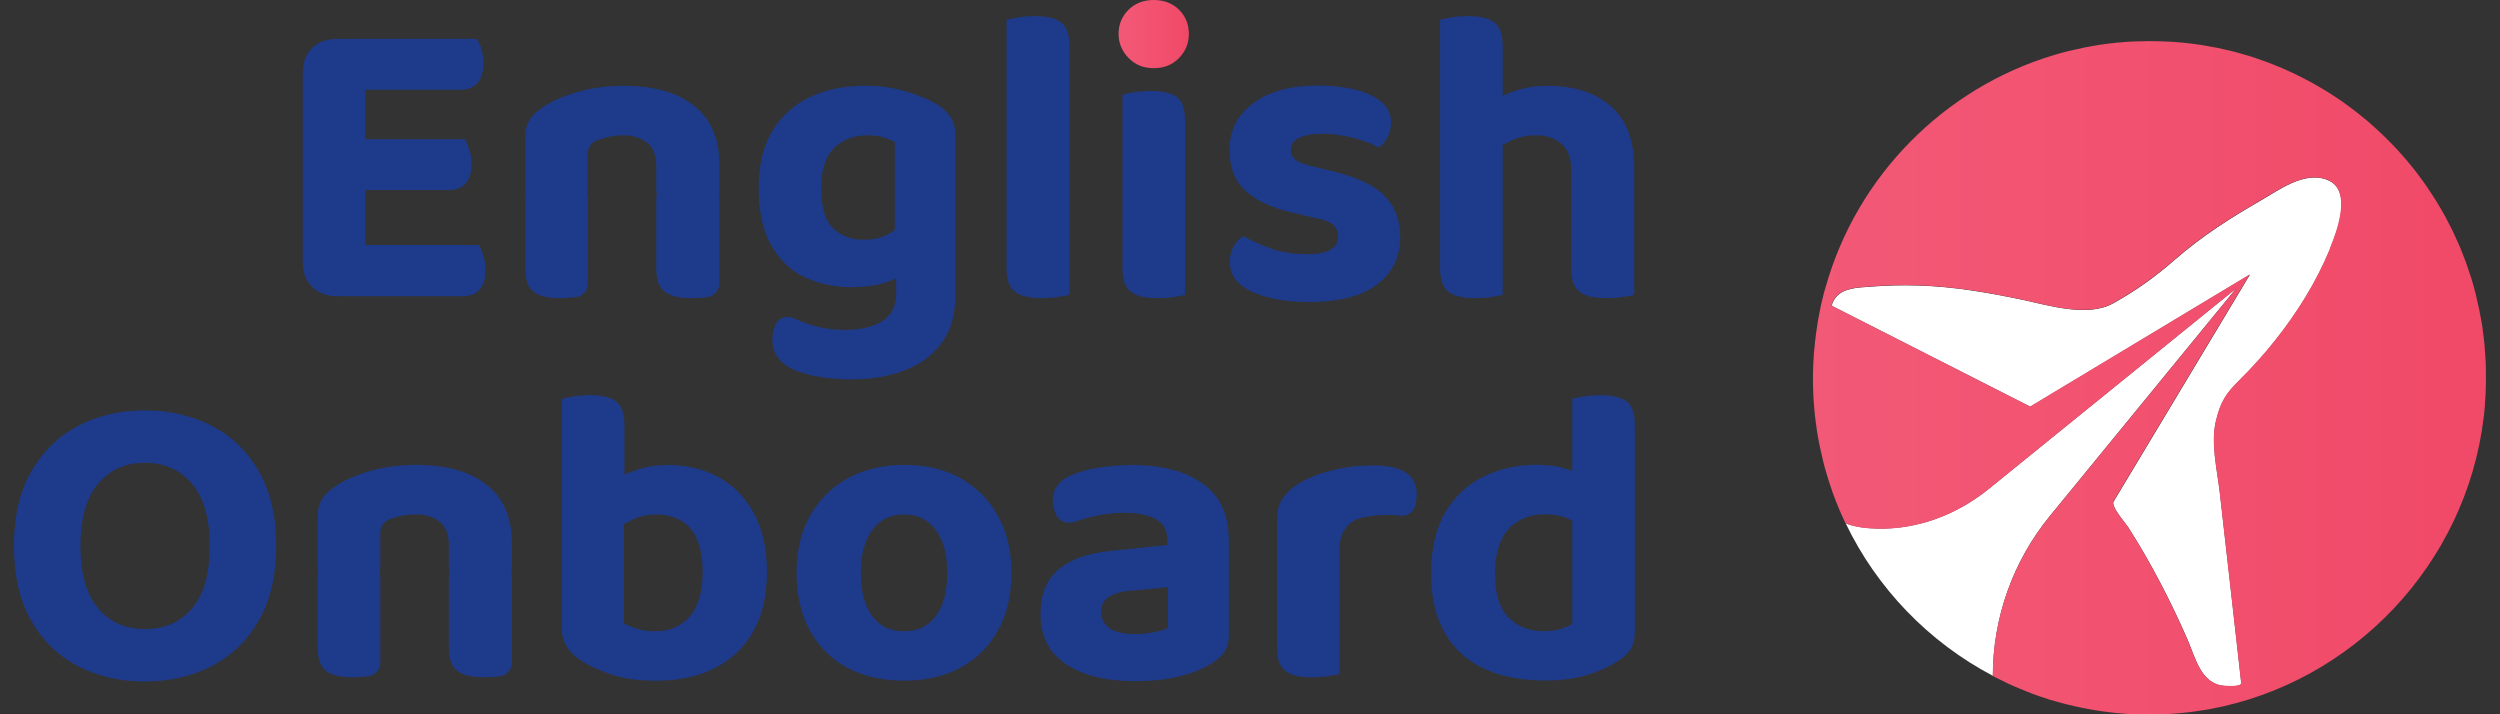 <svg width="140" height="40" viewBox="0 0 140 40" fill="none" xmlns="http://www.w3.org/2000/svg">
<rect x="0" y="0" width="140" height="40" fill="#333333" stroke="none"/>
<g clip-path="url(#clip0_218_1904)">
<path d="M20.458 12.222H16.953V4.097C16.953 3.499 17.129 3.029 17.476 2.688C17.822 2.348 18.291 2.178 18.873 2.178C19.207 2.178 19.518 2.201 19.806 2.248C20.1 2.295 20.317 2.336 20.458 2.366V12.222ZM16.953 6.492H20.458V16.395C20.317 16.425 20.1 16.466 19.806 16.513C19.513 16.56 19.201 16.583 18.873 16.583C18.286 16.583 17.822 16.407 17.476 16.061C17.129 15.715 16.953 15.245 16.953 14.664V6.492ZM18.873 5.019V2.178H26.692C26.803 2.319 26.892 2.506 26.962 2.747C27.032 2.982 27.068 3.246 27.068 3.528C27.068 4.033 26.956 4.408 26.733 4.655C26.51 4.902 26.205 5.025 25.811 5.025H18.873V5.019ZM18.873 10.637V7.796H26.029C26.122 7.954 26.21 8.154 26.287 8.388C26.363 8.623 26.404 8.887 26.404 9.169C26.404 9.674 26.287 10.044 26.058 10.285C25.829 10.519 25.524 10.643 25.148 10.643H18.873V10.637ZM18.873 16.583V13.719H26.809C26.903 13.86 26.991 14.059 27.068 14.312C27.144 14.564 27.185 14.834 27.185 15.116C27.185 15.621 27.073 15.991 26.845 16.231C26.616 16.466 26.31 16.589 25.935 16.589H18.879L18.873 16.583Z" fill="#1E3A8A"/>
<path d="M40.281 9.169V10.625C40.281 11.048 39.935 11.394 39.512 11.394H37.522C37.099 11.394 36.753 11.048 36.753 10.625V9.287C36.753 8.705 36.583 8.271 36.242 7.995C35.902 7.719 35.456 7.578 34.904 7.578C34.511 7.578 34.147 7.631 33.812 7.731C33.665 7.778 33.525 7.825 33.389 7.878C33.096 7.995 32.914 8.277 32.914 8.594V10.619C32.914 11.042 32.568 11.388 32.145 11.388H30.178C29.756 11.388 29.409 11.042 29.409 10.619V7.696C29.409 7.302 29.492 6.974 29.656 6.715C29.82 6.457 30.061 6.222 30.378 6.017C30.883 5.671 31.529 5.383 32.321 5.154C33.108 4.925 33.977 4.808 34.928 4.808C36.636 4.808 37.951 5.183 38.884 5.935C39.817 6.686 40.281 7.76 40.281 9.169ZM30.184 10.302H32.151C32.574 10.302 32.92 10.649 32.92 11.071V15.873C32.92 16.255 32.644 16.583 32.262 16.636C32.262 16.636 32.262 16.636 32.257 16.636C31.975 16.677 31.664 16.695 31.335 16.695C30.672 16.695 30.184 16.578 29.879 16.337C29.574 16.102 29.415 15.674 29.415 15.057V11.065C29.415 10.643 29.762 10.296 30.184 10.296V10.302ZM37.522 10.302H39.512C39.935 10.302 40.281 10.649 40.281 11.071V15.873C40.281 16.255 40.005 16.583 39.624 16.636C39.624 16.636 39.624 16.636 39.618 16.636C39.336 16.677 39.025 16.695 38.696 16.695C38.033 16.695 37.546 16.578 37.229 16.337C36.912 16.102 36.753 15.674 36.753 15.057V11.065C36.753 10.643 37.099 10.296 37.522 10.296V10.302Z" fill="#1E3A8A"/>
<path d="M47.719 16.084C46.786 16.084 45.923 15.908 45.124 15.55C44.326 15.192 43.686 14.605 43.205 13.771C42.724 12.944 42.483 11.858 42.483 10.514C42.483 9.269 42.73 8.218 43.228 7.373C43.727 6.528 44.426 5.888 45.324 5.453C46.222 5.019 47.267 4.802 48.453 4.802C49.304 4.802 50.097 4.919 50.83 5.148C51.564 5.377 52.139 5.624 52.55 5.894C52.832 6.081 53.061 6.31 53.237 6.569C53.413 6.827 53.495 7.156 53.495 7.549V14.987H50.108V7.954C49.932 7.86 49.727 7.772 49.48 7.696C49.234 7.619 48.934 7.578 48.57 7.578C47.813 7.578 47.191 7.813 46.709 8.289C46.228 8.764 45.987 9.504 45.987 10.514C45.987 11.617 46.211 12.38 46.663 12.797C47.115 13.214 47.678 13.425 48.359 13.425C48.882 13.425 49.316 13.337 49.662 13.155C50.009 12.973 50.308 12.774 50.56 12.55L50.654 15.345C50.326 15.55 49.92 15.726 49.445 15.867C48.97 16.008 48.394 16.078 47.713 16.078L47.719 16.084ZM50.185 16.413V14.212H53.501V16.507C53.501 17.611 53.243 18.515 52.732 19.207C52.222 19.9 51.523 20.417 50.648 20.745C49.774 21.074 48.788 21.244 47.702 21.244C46.88 21.244 46.152 21.174 45.512 21.033C44.872 20.892 44.385 20.71 44.056 20.487C43.522 20.141 43.252 19.648 43.252 19.02C43.252 18.691 43.316 18.391 43.452 18.133C43.452 18.133 43.452 18.133 43.452 18.127C43.633 17.769 44.086 17.658 44.449 17.822C44.755 17.963 45.089 18.092 45.453 18.204C46.034 18.386 46.651 18.474 47.302 18.474C48.189 18.474 48.887 18.309 49.41 17.986C49.932 17.663 50.191 17.135 50.191 16.413H50.185Z" fill="#1E3A8A"/>
<path d="M59.894 12.175L56.366 12.104V1.115C56.525 1.068 56.748 1.021 57.029 0.974C57.311 0.927 57.622 0.904 57.951 0.904C58.632 0.904 59.125 1.021 59.43 1.262C59.736 1.497 59.894 1.931 59.894 2.565V12.181V12.175ZM56.366 10.279L59.894 10.349V16.507C59.736 16.554 59.512 16.595 59.231 16.636C58.949 16.677 58.638 16.695 58.309 16.695C57.646 16.695 57.158 16.577 56.842 16.337C56.525 16.102 56.366 15.673 56.366 15.057V10.273V10.279Z" fill="#1E3A8A"/>
<path d="M66.363 12.104H62.859V5.307C62.999 5.26 63.217 5.213 63.51 5.166C63.804 5.119 64.115 5.095 64.444 5.095C65.125 5.095 65.612 5.213 65.911 5.442C66.211 5.67 66.363 6.111 66.363 6.756V12.11V12.104ZM62.859 10.279H66.363V16.507C66.222 16.554 66.011 16.595 65.723 16.636C65.442 16.677 65.13 16.695 64.802 16.695C64.121 16.695 63.628 16.578 63.322 16.337C63.017 16.102 62.859 15.673 62.859 15.057V10.273V10.279Z" fill="#1E3A8A"/>
<path d="M78.421 13.22C78.421 14.37 77.986 15.274 77.118 15.932C76.249 16.589 74.987 16.912 73.325 16.912C72.028 16.912 70.966 16.724 70.126 16.343C69.287 15.961 68.87 15.403 68.87 14.664C68.87 14.335 68.94 14.042 69.081 13.801C69.222 13.554 69.404 13.361 69.627 13.22C70.067 13.472 70.584 13.707 71.177 13.918C71.77 14.13 72.445 14.235 73.202 14.235C74.353 14.235 74.934 13.907 74.934 13.243C74.934 12.961 74.828 12.732 74.629 12.568C74.423 12.404 74.083 12.28 73.607 12.198L72.615 11.963C71.353 11.694 70.408 11.283 69.786 10.719C69.163 10.161 68.852 9.386 68.852 8.412C68.852 7.308 69.298 6.428 70.191 5.77C71.083 5.113 72.286 4.79 73.801 4.79C74.558 4.79 75.251 4.866 75.873 5.013C76.495 5.166 76.989 5.395 77.352 5.7C77.716 6.005 77.898 6.393 77.898 6.851C77.898 7.168 77.834 7.443 77.71 7.678C77.581 7.913 77.417 8.113 77.212 8.271C77.035 8.16 76.771 8.042 76.419 7.913C76.067 7.784 75.679 7.684 75.257 7.608C74.84 7.531 74.447 7.49 74.083 7.49C73.513 7.49 73.073 7.567 72.756 7.713C72.439 7.866 72.281 8.095 72.281 8.412C72.281 8.617 72.369 8.794 72.551 8.946C72.733 9.099 73.049 9.216 73.507 9.316L74.453 9.551C75.856 9.868 76.871 10.32 77.482 10.913C78.098 11.506 78.403 12.275 78.403 13.22H78.421Z" fill="#1E3A8A"/>
<path d="M84.15 12.104H80.646V1.115C80.787 1.068 80.998 1.021 81.286 0.974C81.567 0.927 81.879 0.904 82.207 0.904C82.888 0.904 83.381 1.021 83.686 1.262C83.992 1.497 84.15 1.931 84.15 2.565V12.11V12.104ZM80.646 10.279H84.15V16.507C83.992 16.554 83.769 16.595 83.487 16.636C83.205 16.677 82.894 16.695 82.565 16.695C81.902 16.695 81.415 16.577 81.109 16.337C80.804 16.102 80.646 15.673 80.646 15.057V10.273V10.279ZM91.517 11.699H87.99V9.592C87.99 8.864 87.802 8.347 87.432 8.042C87.062 7.737 86.592 7.578 86.023 7.578C85.518 7.578 85.066 7.672 84.661 7.86C84.256 8.048 83.915 8.265 83.628 8.5L83.534 5.659C83.898 5.453 84.35 5.26 84.884 5.078C85.418 4.896 86.011 4.808 86.663 4.808C88.166 4.808 89.346 5.189 90.214 5.958C91.083 6.721 91.517 7.872 91.517 9.404V11.699ZM87.99 10.279H91.517V16.507C91.359 16.554 91.136 16.595 90.854 16.636C90.572 16.677 90.261 16.695 89.933 16.695C89.252 16.695 88.758 16.577 88.453 16.337C88.148 16.102 87.99 15.673 87.99 15.057V10.273V10.279Z" fill="#1E3A8A"/>
<path d="M28.664 30.396V31.852C28.664 32.275 28.318 32.621 27.895 32.621H25.905C25.483 32.621 25.136 32.275 25.136 31.852V30.514C25.136 29.933 24.966 29.498 24.625 29.222C24.285 28.946 23.839 28.805 23.287 28.805C22.894 28.805 22.53 28.858 22.195 28.958C22.048 29.005 21.907 29.052 21.773 29.105C21.479 29.222 21.297 29.504 21.297 29.821V31.846C21.297 32.269 20.951 32.615 20.528 32.615H18.561C18.139 32.615 17.793 32.269 17.793 31.846V28.923C17.793 28.529 17.875 28.201 18.039 27.942C18.203 27.684 18.444 27.449 18.761 27.244C19.266 26.898 19.912 26.61 20.704 26.381C21.491 26.152 22.36 26.035 23.311 26.035C25.019 26.035 26.334 26.41 27.267 27.162C28.201 27.913 28.664 28.987 28.664 30.396ZM18.561 31.535H20.528C20.951 31.535 21.297 31.881 21.297 32.304V37.106C21.297 37.488 21.021 37.816 20.64 37.869C20.64 37.869 20.64 37.869 20.634 37.869C20.352 37.91 20.041 37.928 19.712 37.928C19.049 37.928 18.561 37.81 18.256 37.57C17.951 37.335 17.793 36.906 17.793 36.29V32.298C17.793 31.876 18.139 31.529 18.561 31.529V31.535ZM25.905 31.535H27.895C28.318 31.535 28.664 31.881 28.664 32.304V37.106C28.664 37.488 28.388 37.816 28.007 37.869C28.007 37.869 28.007 37.869 28.001 37.869C27.719 37.91 27.408 37.928 27.079 37.928C26.416 37.928 25.929 37.81 25.612 37.57C25.295 37.335 25.136 36.906 25.136 36.29V32.298C25.136 31.876 25.483 31.529 25.905 31.529V31.535Z" fill="#1E3A8A"/>
<path d="M34.969 28.477H31.464V22.342C31.605 22.295 31.823 22.248 32.104 22.201C32.386 22.154 32.697 22.131 33.026 22.131C33.707 22.131 34.2 22.248 34.505 22.489C34.81 22.724 34.969 23.158 34.969 23.792V28.483V28.477ZM37.429 26.041C38.456 26.041 39.389 26.264 40.223 26.715C41.062 27.168 41.726 27.837 42.213 28.729C42.7 29.621 42.947 30.725 42.947 32.034C42.947 33.343 42.688 34.476 42.178 35.374C41.667 36.272 40.939 36.959 40.011 37.423C39.078 37.887 37.992 38.121 36.742 38.121C35.761 38.121 34.922 38.004 34.218 37.763C33.513 37.529 32.926 37.253 32.451 36.936C32.116 36.701 31.869 36.437 31.705 36.155C31.541 35.873 31.459 35.539 31.459 35.163V27.655H34.94V34.905C35.127 35.016 35.374 35.116 35.673 35.21C35.973 35.304 36.313 35.351 36.695 35.351C37.499 35.351 38.145 35.075 38.626 34.523C39.108 33.971 39.348 33.144 39.348 32.034C39.348 30.924 39.113 30.097 38.65 29.58C38.186 29.07 37.564 28.811 36.789 28.811C36.284 28.811 35.832 28.905 35.438 29.093C35.045 29.281 34.705 29.498 34.423 29.733L34.329 26.892C34.693 26.686 35.139 26.492 35.667 26.311C36.196 26.128 36.783 26.041 37.434 26.041H37.429Z" fill="#1E3A8A"/>
<path d="M56.642 32.075C56.642 33.308 56.395 34.376 55.896 35.286C55.398 36.196 54.699 36.895 53.801 37.382C52.903 37.869 51.84 38.116 50.625 38.116C49.41 38.116 48.353 37.875 47.449 37.394C46.551 36.912 45.852 36.22 45.353 35.31C44.855 34.4 44.608 33.325 44.608 32.075C44.608 30.825 44.86 29.78 45.365 28.876C45.87 27.978 46.574 27.279 47.484 26.78C48.394 26.281 49.445 26.035 50.648 26.035C51.852 26.035 52.897 26.281 53.789 26.78C54.681 27.279 55.38 27.978 55.885 28.888C56.389 29.797 56.642 30.86 56.642 32.075ZM50.625 28.811C49.879 28.811 49.292 29.093 48.858 29.663C48.424 30.232 48.206 31.036 48.206 32.081C48.206 33.126 48.418 33.948 48.846 34.511C49.275 35.075 49.862 35.351 50.625 35.351C51.388 35.351 51.975 35.069 52.404 34.5C52.832 33.93 53.044 33.126 53.044 32.081C53.044 31.036 52.832 30.255 52.404 29.674C51.975 29.099 51.388 28.811 50.625 28.811Z" fill="#1E3A8A"/>
<path d="M63.41 26.041C65.054 26.041 66.363 26.387 67.343 27.074C68.324 27.761 68.811 28.823 68.811 30.261V35.638C68.811 36.032 68.705 36.355 68.506 36.595C68.3 36.842 68.042 37.047 67.725 37.223C67.249 37.505 66.662 37.734 65.958 37.898C65.253 38.063 64.455 38.145 63.551 38.145C61.943 38.145 60.657 37.828 59.7 37.2C58.743 36.566 58.268 35.627 58.268 34.382C58.268 33.308 58.597 32.486 59.26 31.905C59.923 31.33 60.909 30.977 62.218 30.848L65.371 30.52V30.238C65.371 29.704 65.159 29.316 64.743 29.076C64.326 28.841 63.727 28.717 62.952 28.717C62.353 28.717 61.767 28.788 61.185 28.929C60.816 29.017 60.475 29.116 60.158 29.228C59.776 29.357 59.342 29.21 59.154 28.852C59.154 28.852 59.154 28.852 59.154 28.846C59.019 28.588 58.955 28.312 58.955 28.03C58.955 27.367 59.319 26.886 60.047 26.587C60.504 26.399 61.039 26.258 61.643 26.17C62.248 26.082 62.841 26.041 63.41 26.041ZM63.557 35.509C63.921 35.509 64.279 35.474 64.637 35.404C64.995 35.333 65.248 35.251 65.406 35.157V32.885L63.416 33.073C62.882 33.102 62.453 33.214 62.136 33.402C61.819 33.59 61.661 33.877 61.661 34.253C61.661 34.629 61.813 34.934 62.113 35.163C62.412 35.392 62.894 35.509 63.557 35.509Z" fill="#1E3A8A"/>
<path d="M75.022 30.543V32.41H71.517V29.023C71.517 28.582 71.623 28.207 71.84 27.895C72.051 27.59 72.351 27.314 72.726 27.079C73.249 26.762 73.877 26.516 74.611 26.334C75.344 26.152 76.114 26.064 76.918 26.064C78.526 26.064 79.336 26.598 79.336 27.672C79.336 27.925 79.301 28.16 79.231 28.383C79.125 28.706 78.808 28.911 78.473 28.876H78.403C78.174 28.846 77.927 28.835 77.657 28.835C77.182 28.835 76.712 28.888 76.237 28.999H76.225C75.521 29.163 75.033 29.815 75.033 30.543H75.022ZM71.511 31.512L75.016 31.582V37.74C74.857 37.787 74.634 37.828 74.352 37.869C74.071 37.91 73.76 37.928 73.431 37.928C72.767 37.928 72.28 37.81 71.975 37.57C71.67 37.335 71.511 36.906 71.511 36.29V31.506V31.512Z" fill="#1E3A8A"/>
<path d="M88.048 34.946V27.813H91.552V35.392C91.552 35.773 91.47 36.09 91.318 36.349C91.159 36.607 90.907 36.842 90.56 37.047C90.132 37.329 89.58 37.581 88.893 37.793C88.206 38.004 87.414 38.11 86.51 38.11C85.201 38.11 84.068 37.887 83.111 37.446C82.154 37.006 81.42 36.337 80.91 35.445C80.399 34.552 80.141 33.443 80.141 32.116C80.141 30.79 80.405 29.586 80.933 28.694C81.461 27.802 82.178 27.132 83.076 26.692C83.974 26.252 84.972 26.029 86.058 26.029C86.627 26.029 87.132 26.093 87.572 26.217C88.013 26.346 88.377 26.492 88.664 26.669V29.557C88.441 29.369 88.153 29.193 87.79 29.034C87.426 28.876 87.009 28.799 86.533 28.799C85.981 28.799 85.488 28.917 85.066 29.158C84.637 29.392 84.308 29.756 84.074 30.249C83.839 30.737 83.716 31.365 83.716 32.122C83.716 33.226 83.962 34.042 84.461 34.564C84.96 35.087 85.635 35.345 86.486 35.345C86.833 35.345 87.144 35.304 87.408 35.216C87.678 35.128 87.889 35.04 88.048 34.946ZM91.552 28.5L88.048 28.524V22.342C88.189 22.295 88.406 22.248 88.688 22.201C88.969 22.154 89.281 22.131 89.609 22.131C90.302 22.131 90.801 22.248 91.1 22.489C91.4 22.724 91.552 23.158 91.552 23.792V28.506V28.5Z" fill="#1E3A8A"/>
<path d="M62.641 1.896C62.641 1.362 62.829 0.91 63.199 0.546C63.569 0.182 64.038 0 64.608 0C65.177 0 65.664 0.182 66.028 0.546C66.392 0.91 66.574 1.362 66.574 1.896C66.574 2.43 66.392 2.865 66.028 3.246C65.664 3.628 65.189 3.816 64.608 3.816C64.026 3.816 63.569 3.628 63.199 3.246C62.829 2.865 62.641 2.419 62.641 1.896Z" fill="url(#paint0_linear_218_1904)"/>
<path d="M15.468 30.561C15.468 32.205 15.151 33.59 14.511 34.717C13.871 35.844 12.997 36.701 11.881 37.288C10.766 37.869 9.51 38.163 8.101 38.163C6.692 38.163 5.442 37.869 4.332 37.288C3.229 36.707 2.36 35.85 1.726 34.717C1.092 33.59 0.781 32.205 0.781 30.561C0.781 28.917 1.104 27.532 1.749 26.405C2.395 25.278 3.276 24.421 4.379 23.845C5.483 23.27 6.721 22.982 8.101 22.982C9.48 22.982 10.743 23.27 11.858 23.845C12.973 24.421 13.854 25.272 14.5 26.405C15.145 27.532 15.468 28.917 15.468 30.561ZM11.746 30.561C11.746 29.046 11.418 27.89 10.766 27.103C10.109 26.317 9.222 25.918 8.101 25.918C6.98 25.918 6.158 26.311 5.495 27.092C4.831 27.872 4.503 29.029 4.503 30.561C4.503 32.093 4.831 33.273 5.483 34.054C6.14 34.834 7.021 35.228 8.124 35.228C9.228 35.228 10.109 34.834 10.766 34.054C11.424 33.273 11.746 32.105 11.746 30.561Z" fill="#1E3A8A"/>
<path d="M125.236 16.138L111.365 27.379C109.604 28.806 107.414 29.645 105.154 29.598C104.503 29.587 103.874 29.504 103.358 29.305C105.113 32.962 108.019 35.962 111.6 37.846C111.6 34.582 112.733 31.412 114.799 28.888L125.236 16.138Z" fill="white"/>
<path d="M130.256 10.044C128.976 9.616 127.608 10.655 126.563 11.254C124.89 12.216 123.282 13.249 121.826 14.517C120.705 15.498 119.642 16.267 118.327 16.995C116.918 17.781 114.746 17.106 113.308 16.801C111.359 16.39 109.387 16.044 107.391 15.991C106.481 15.961 105.565 15.991 104.661 16.061C104.027 16.114 103.205 16.12 102.777 16.695C102.748 16.73 102.513 17.094 102.618 17.147L113.696 22.777L126 15.374L118.363 28.089C118.204 28.365 119.038 29.305 119.178 29.522C120.441 31.494 121.568 33.678 122.501 35.815C122.93 36.795 123.247 38.315 124.562 38.409C124.691 38.421 125.536 38.492 125.512 38.245C125.107 34.688 124.72 31.119 124.309 27.555C124.156 26.27 123.798 24.796 124.104 23.552C124.356 22.518 124.661 22.037 125.377 21.333C126.105 20.616 126.792 19.859 127.42 19.061C128.665 17.499 129.727 15.779 130.49 13.936C130.896 12.956 131.8 10.567 130.267 10.056L130.256 10.044Z" fill="white"/>
<path d="M139.155 22.624C139.167 22.489 139.178 22.36 139.184 22.225C139.196 22.072 139.196 21.914 139.202 21.755C139.202 21.626 139.213 21.497 139.213 21.368C139.213 21.333 139.213 21.297 139.213 21.262C139.213 21.074 139.213 20.892 139.208 20.71C139.208 20.564 139.208 20.417 139.196 20.27C139.19 20.082 139.172 19.895 139.161 19.712C139.149 19.572 139.143 19.431 139.131 19.29C139.114 19.096 139.084 18.902 139.061 18.709C139.043 18.579 139.032 18.45 139.014 18.321C138.985 18.11 138.943 17.904 138.902 17.693C138.885 17.587 138.867 17.476 138.844 17.37C138.785 17.094 138.72 16.818 138.656 16.543C138.644 16.507 138.638 16.472 138.632 16.437C138.55 16.126 138.468 15.82 138.374 15.521C138.351 15.445 138.321 15.374 138.298 15.304C138.221 15.075 138.151 14.852 138.069 14.629C138.034 14.529 137.992 14.429 137.951 14.329C137.875 14.136 137.805 13.942 137.722 13.754C137.675 13.643 137.623 13.537 137.576 13.431C137.493 13.255 137.417 13.079 137.335 12.903C137.282 12.791 137.223 12.68 137.165 12.574C137.077 12.41 136.995 12.24 136.906 12.075C136.848 11.964 136.777 11.852 136.719 11.746C136.625 11.588 136.537 11.43 136.437 11.271C136.366 11.159 136.296 11.054 136.231 10.948C136.132 10.796 136.032 10.643 135.932 10.496C135.862 10.39 135.785 10.285 135.709 10.179C135.603 10.032 135.498 9.886 135.392 9.745C135.316 9.639 135.233 9.539 135.151 9.44C135.04 9.299 134.928 9.158 134.811 9.023C134.729 8.923 134.641 8.829 134.558 8.729C134.441 8.594 134.318 8.459 134.2 8.33C134.112 8.236 134.024 8.142 133.93 8.048C133.807 7.919 133.678 7.79 133.549 7.667C133.455 7.579 133.361 7.485 133.267 7.397C133.138 7.273 133.003 7.156 132.868 7.033C132.768 6.945 132.674 6.862 132.574 6.774C132.439 6.657 132.298 6.545 132.157 6.434C132.058 6.352 131.952 6.27 131.852 6.193C131.711 6.082 131.565 5.976 131.418 5.87C131.312 5.794 131.206 5.718 131.101 5.641C130.954 5.542 130.801 5.442 130.649 5.342C130.537 5.272 130.432 5.201 130.32 5.131C130.167 5.037 130.009 4.943 129.856 4.855C129.745 4.79 129.633 4.726 129.516 4.661C129.357 4.573 129.193 4.491 129.034 4.403C128.917 4.344 128.806 4.285 128.688 4.227C128.524 4.145 128.353 4.068 128.189 3.992C128.072 3.939 127.954 3.886 127.837 3.833C127.667 3.757 127.491 3.693 127.32 3.622C127.203 3.575 127.086 3.528 126.962 3.481C126.786 3.417 126.604 3.358 126.428 3.293C126.311 3.252 126.187 3.211 126.07 3.17C125.882 3.111 125.694 3.059 125.506 3.006C125.389 2.97 125.272 2.935 125.154 2.906C124.955 2.853 124.755 2.812 124.55 2.765C124.438 2.742 124.332 2.712 124.221 2.689C123.986 2.642 123.751 2.601 123.516 2.56C123.434 2.548 123.352 2.53 123.276 2.518C122.959 2.472 122.636 2.43 122.307 2.395C122.254 2.395 122.201 2.389 122.154 2.383C121.879 2.36 121.609 2.336 121.333 2.325C121.215 2.325 121.098 2.325 120.98 2.313C120.769 2.307 120.558 2.301 120.341 2.301C120.206 2.301 120.076 2.307 119.941 2.313C119.742 2.313 119.548 2.319 119.349 2.331C119.325 2.331 119.296 2.331 119.272 2.331C119.055 2.342 118.838 2.366 118.626 2.383C118.568 2.383 118.503 2.389 118.444 2.401C118.133 2.43 117.828 2.472 117.523 2.518C117.482 2.524 117.435 2.536 117.394 2.542C117.147 2.583 116.901 2.624 116.654 2.677C116.46 2.718 116.267 2.759 116.079 2.806C115.991 2.83 115.903 2.847 115.815 2.865C115.568 2.924 115.327 2.994 115.087 3.064C115.057 3.07 115.028 3.082 115.005 3.088C108.847 4.937 103.968 9.88 102.231 16.096C102.201 16.196 102.172 16.296 102.143 16.396C102.113 16.507 102.09 16.619 102.061 16.73C102.014 16.918 101.967 17.106 101.931 17.3C101.914 17.388 101.896 17.482 101.879 17.57C101.837 17.781 101.796 17.992 101.767 18.21C101.755 18.298 101.744 18.392 101.726 18.486C101.697 18.697 101.667 18.908 101.644 19.12C101.632 19.225 101.62 19.337 101.614 19.442C101.603 19.56 101.591 19.677 101.579 19.795C101.573 19.895 101.567 19.988 101.562 20.088C101.562 20.147 101.556 20.212 101.55 20.27C101.538 20.558 101.526 20.84 101.526 21.127C101.526 21.168 101.526 21.215 101.526 21.256C101.526 21.509 101.532 21.767 101.544 22.02C101.544 22.084 101.544 22.143 101.55 22.207C101.567 22.483 101.585 22.765 101.614 23.035C101.614 23.094 101.626 23.152 101.632 23.211C101.656 23.446 101.685 23.681 101.72 23.91C101.732 23.968 101.738 24.033 101.744 24.092C101.785 24.356 101.832 24.614 101.884 24.878C101.902 24.955 101.914 25.025 101.931 25.101C101.978 25.319 102.025 25.536 102.078 25.747C102.09 25.806 102.108 25.864 102.119 25.923C102.184 26.176 102.254 26.422 102.331 26.669C102.354 26.745 102.378 26.821 102.401 26.898C102.471 27.127 102.554 27.356 102.63 27.584C102.642 27.614 102.648 27.637 102.659 27.667C102.753 27.925 102.853 28.177 102.959 28.43C102.976 28.477 103 28.524 103.017 28.571C103.123 28.817 103.235 29.07 103.352 29.31C103.352 29.31 103.352 29.31 103.352 29.316C103.863 29.516 104.491 29.598 105.148 29.61C107.408 29.657 109.604 28.811 111.359 27.391L125.231 16.149L114.793 28.899C112.727 31.43 111.594 34.594 111.594 37.858C111.647 37.887 111.705 37.91 111.758 37.94C111.993 38.057 112.228 38.175 112.469 38.286C112.58 38.339 112.692 38.392 112.809 38.439C113.032 38.538 113.261 38.627 113.49 38.72C113.596 38.761 113.707 38.809 113.813 38.85C114.136 38.967 114.459 39.078 114.787 39.184C114.893 39.219 114.999 39.243 115.104 39.272C115.345 39.343 115.586 39.407 115.832 39.466C115.967 39.501 116.102 39.531 116.237 39.56C116.466 39.613 116.701 39.66 116.93 39.701C117.059 39.724 117.188 39.748 117.317 39.771C117.617 39.818 117.91 39.859 118.216 39.895C118.28 39.9 118.345 39.912 118.409 39.918C118.773 39.953 119.143 39.983 119.513 40C119.619 40 119.73 40 119.836 40.006C120.106 40.012 120.382 40.018 120.658 40.012C120.722 40.012 120.787 40.012 120.845 40.012C120.928 40.012 121.01 40 121.092 40C121.245 39.994 121.403 39.988 121.556 39.977C121.708 39.965 121.867 39.953 122.019 39.941C122.19 39.924 122.366 39.912 122.536 39.889C122.659 39.877 122.777 39.859 122.9 39.842C123.111 39.812 123.317 39.783 123.528 39.748C123.599 39.736 123.663 39.724 123.734 39.712C131.782 38.239 138.098 31.576 139.084 23.393C139.09 23.334 139.102 23.27 139.108 23.211C139.131 23.017 139.143 22.83 139.161 22.636L139.155 22.624ZM130.479 13.924C129.715 15.774 128.653 17.488 127.408 19.049C126.774 19.848 126.088 20.605 125.366 21.321C124.649 22.025 124.344 22.507 124.092 23.54C123.786 24.784 124.145 26.258 124.297 27.543C124.708 31.107 125.095 34.676 125.501 38.233C125.524 38.48 124.679 38.403 124.55 38.398C123.235 38.298 122.923 36.777 122.489 35.803C121.556 33.666 120.429 31.482 119.167 29.51C119.026 29.293 118.192 28.354 118.351 28.078L125.988 15.363L113.684 22.765L102.607 17.135C102.501 17.083 102.736 16.724 102.765 16.683C103.194 16.114 104.015 16.102 104.649 16.049C105.559 15.973 106.469 15.95 107.379 15.979C109.375 16.032 111.353 16.378 113.296 16.789C114.734 17.1 116.906 17.769 118.315 16.983C119.63 16.255 120.693 15.486 121.814 14.506C123.27 13.232 124.884 12.204 126.551 11.242C127.596 10.643 128.964 9.61 130.244 10.032C131.776 10.543 130.872 12.932 130.467 13.913L130.479 13.924Z" fill="url(#paint1_linear_218_1904)"/>
</g>
<defs>
<linearGradient id="paint0_linear_218_1904" x1="62.639" y1="1.907" x2="66.575" y2="1.907" gradientUnits="userSpaceOnUse">
<stop stop-color="#F25976"/>
<stop offset="1" stop-color="#F14968"/>
</linearGradient>
<linearGradient id="paint1_linear_218_1904" x1="101.509" y1="21.151" x2="139.219" y2="21.151" gradientUnits="userSpaceOnUse">
<stop stop-color="#F25976"/>
<stop offset="1" stop-color="#F14968"/>
</linearGradient>
<clipPath id="clip0_218_1904">
<rect width="138.439" height="40" fill="white" transform="translate(0.781)"/>
</clipPath>
</defs>
</svg>
